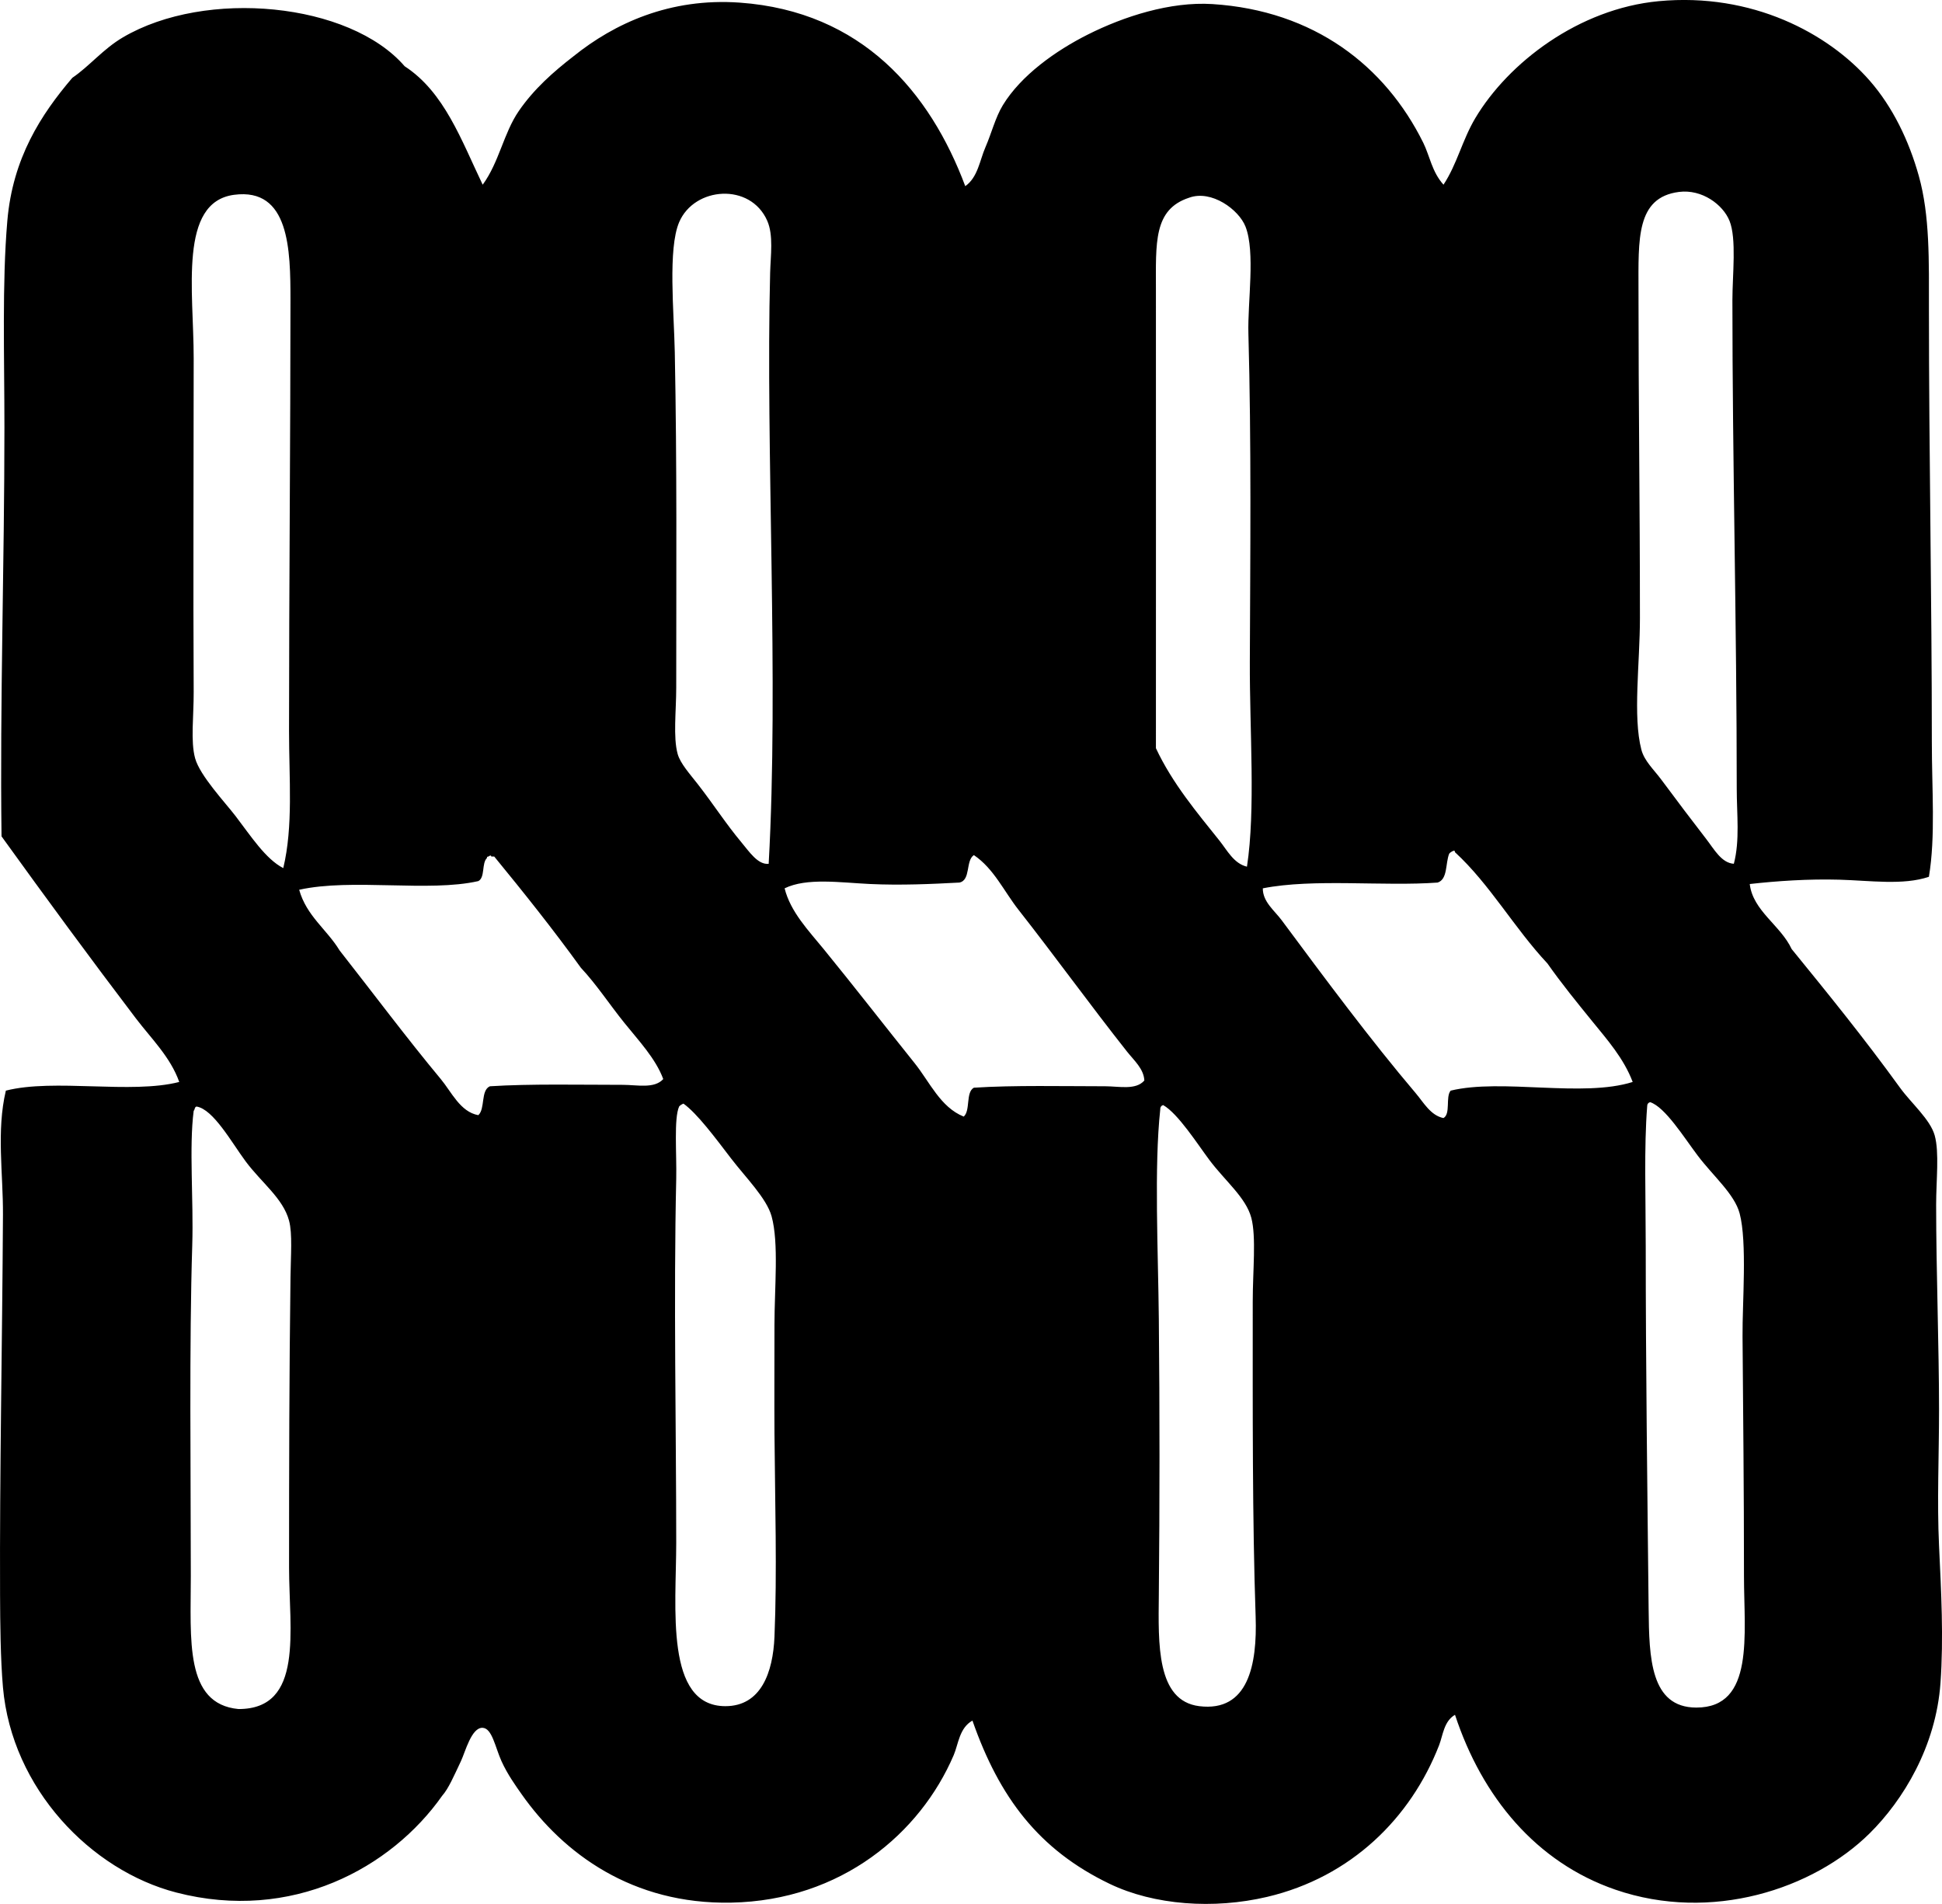 <?xml version="1.0" encoding="iso-8859-1"?>
<!-- Generator: Adobe Illustrator 19.2.0, SVG Export Plug-In . SVG Version: 6.00 Build 0)  -->
<svg version="1.1" xmlns="http://www.w3.org/2000/svg" xmlns:xlink="http://www.w3.org/1999/xlink" x="0px" y="0px"
	 viewBox="0 0 64.932 63.657" style="enable-background:new 0 0 64.932 63.657;" xml:space="preserve">
<g id="Comitato_x5F_per_x5F_la_x5F_Seta_x5F_Italiana">
	<path style="fill-rule:evenodd;clip-rule:evenodd;" d="M64.494,29.315c-0.859,0.292-1.973,0.125-2.995,0.097
		c-1.036-0.029-2.087,0.043-2.995,0.145c0.105,0.898,1.032,1.381,1.401,2.174c1.211,1.487,2.42,2.974,3.624,4.638
		c0.371,0.513,1.01,1.058,1.159,1.594c0.158,0.569,0.048,1.496,0.048,2.319c0,2.2,0.097,4.762,0.097,6.86
		c0,1.521-0.07,3.062,0,4.541c0.072,1.52,0.156,3.081,0.048,4.589c-0.152,2.125-1.249,3.917-2.367,5.024
		c-1.881,1.862-5.289,2.99-8.503,1.884c-2.648-0.912-4.456-3.095-5.362-5.846c-0.373,0.213-0.405,0.691-0.531,1.015
		c-0.949,2.44-2.947,4.412-5.749,5.072c-1.791,0.422-3.781,0.278-5.266-0.435c-2.373-1.139-3.691-2.892-4.589-5.459
		c-0.442,0.249-0.468,0.787-0.628,1.159c-1.115,2.601-3.747,4.856-7.439,4.928c-3.299,0.064-5.608-1.639-7.005-3.623
		c-0.187-0.267-0.473-0.661-0.676-1.111c-0.211-0.469-0.311-1.094-0.628-1.111c-0.374-0.02-0.581,0.807-0.725,1.111
		c-0.246,0.52-0.413,0.914-0.628,1.16c-1.703,2.419-5.029,4.235-8.889,3.236c-2.857-0.739-5.499-3.476-5.797-6.859
		c-0.083-0.949-0.093-2.168-0.097-3.092c-0.016-4.101,0.073-8.348,0.097-12.706c0.008-1.389-0.223-2.804,0.097-4.154
		c1.616-0.413,4.184,0.125,5.797-0.29c-0.29-0.827-0.943-1.46-1.449-2.125c-1.511-1.988-3.002-4.019-4.493-6.087
		c-0.057-4.493,0.097-9.094,0.097-13.671c0-2.372-0.082-4.823,0.097-6.908c0.18-2.1,1.125-3.553,2.174-4.783
		c0.572-0.388,1.027-0.962,1.691-1.352c2.773-1.631,7.579-1.168,9.42,0.966c1.328,0.862,1.899,2.481,2.609,3.961
		c0.554-0.76,0.697-1.72,1.207-2.464c0.506-0.736,1.155-1.309,1.836-1.836c1.354-1.087,3.21-1.956,5.556-1.788
		c4.082,0.293,6.361,2.995,7.536,6.136c0.422-0.295,0.484-0.866,0.676-1.305c0.199-0.456,0.332-0.994,0.58-1.401
		c0.607-0.996,1.762-1.821,2.85-2.367c1.197-0.601,2.747-1.103,4.155-1.015c3.408,0.217,5.782,2.071,7.053,4.638
		c0.218,0.441,0.287,0.968,0.676,1.401c0.456-0.691,0.625-1.487,1.062-2.223c1.106-1.856,3.459-3.661,6.135-3.913
		c3.121-0.293,5.668,1.074,7.053,2.657c0.768,0.878,1.312,2.002,1.643,3.188c0.371,1.327,0.338,2.825,0.338,4.493
		c0,4.681,0.097,9.662,0.097,14.396C64.591,26.409,64.72,27.962,64.494,29.315z M25.75,9.122c0.015-0.576,0.117-1.252-0.096-1.739
		c-0.562-1.285-2.44-1.144-2.947,0.048c-0.379,0.892-0.172,2.996-0.145,4.348c0.075,3.803,0.048,7.33,0.048,11.208
		c0,0.794-0.108,1.658,0.048,2.222c0.088,0.318,0.414,0.676,0.677,1.014c0.525,0.675,0.939,1.323,1.449,1.933
		c0.268,0.32,0.557,0.764,0.917,0.725C26.045,22.79,25.597,15.04,25.75,9.122z M58.069,26.368c0-5.429-0.145-11.002-0.145-16.328
		c0-0.849,0.145-2.058-0.097-2.657c-0.217-0.539-0.917-1.065-1.69-0.966c-1.439,0.185-1.353,1.587-1.353,3.285
		c0,3.837,0.048,7.157,0.048,10.966c0,1.503-0.242,3.283,0.048,4.396c0.1,0.382,0.413,0.66,0.676,1.015
		c0.533,0.719,0.999,1.334,1.498,1.98c0.257,0.332,0.506,0.796,0.918,0.821C58.178,28.1,58.069,27.219,58.069,26.368z M9.664,24.436
		c0-4.672,0.048-10.032,0.048-14.396c0-1.694-0.032-3.771-1.884-3.527c-1.863,0.246-1.352,3.215-1.352,5.459
		c0,3.833-0.02,7.484,0,11.159c0.004,0.812-0.109,1.653,0.048,2.222c0.16,0.582,1.005,1.478,1.353,1.933
		c0.518,0.677,1.002,1.432,1.594,1.739C9.808,27.622,9.664,26.037,9.664,24.436z M41.789,22.117
		c0.014-3.517,0.053-7.322-0.048-10.966c-0.029-1.059,0.237-2.724-0.097-3.575c-0.222-0.567-1.136-1.239-1.884-0.966
		c-1.197,0.391-1.111,1.504-1.111,3.092c0,5.312,0.003,10.688,0,15.314c0.551,1.178,1.383,2.162,2.125,3.091
		c0.253,0.316,0.479,0.767,0.919,0.87C41.985,27.072,41.78,24.44,41.789,22.117z M53.238,34.146
		c-0.511-0.63-1.024-1.257-1.498-1.933c-1.109-1.182-1.924-2.647-3.092-3.72c-0.002-0.029-0.007-0.057-0.048-0.048
		c-0.057,0.024-0.109,0.052-0.145,0.097c-0.13,0.321-0.045,0.857-0.387,0.966c-1.808,0.134-4.145-0.143-5.845,0.193
		c-0.004,0.449,0.386,0.738,0.628,1.063c1.463,1.97,2.954,3.982,4.493,5.797c0.256,0.302,0.489,0.733,0.918,0.821
		c0.25-0.136,0.064-0.708,0.242-0.917c1.714-0.415,4.404,0.241,6.086-0.29C54.292,35.385,53.734,34.757,53.238,34.146z
		 M20.872,34.194c-0.496-0.616-0.931-1.284-1.449-1.836c-0.925-1.281-1.904-2.508-2.898-3.72c-0.033,0-0.064,0-0.097,0
		c-0.01-0.058-0.054-0.03-0.097,0c-0.03,0.002-0.057,0.007-0.048,0.048c-0.184,0.171-0.057,0.652-0.29,0.773
		c-1.657,0.378-4.232-0.102-5.99,0.29c0.247,0.88,0.927,1.327,1.352,2.029c1.106,1.408,2.256,2.947,3.382,4.299
		c0.357,0.428,0.651,1.101,1.256,1.208c0.236-0.215,0.073-0.829,0.387-0.966c1.348-0.086,3.044-0.048,4.444-0.048
		c0.478,0,1.054,0.138,1.352-0.193C21.922,35.39,21.354,34.794,20.872,34.194z M37.683,35.16c-1.24-1.569-2.407-3.186-3.623-4.734
		c-0.494-0.628-0.83-1.386-1.498-1.836c-0.282,0.186-0.097,0.837-0.483,0.918c-0.917,0.049-1.96,0.097-2.995,0.048
		c-0.982-0.046-2.111-0.217-2.85,0.145c0.196,0.788,0.802,1.414,1.304,2.029c1.049,1.286,2.034,2.558,3.043,3.816
		c0.502,0.626,0.863,1.476,1.642,1.787c0.231-0.204,0.06-0.81,0.338-0.966c1.331-0.087,3.012-0.048,4.396-0.048
		c0.458,0,1.021,0.137,1.305-0.193C38.244,35.735,37.913,35.451,37.683,35.16z M55.074,36.996c-0.107,1.351-0.048,3.037-0.048,4.686
		c0,3.888,0.055,8.171,0.097,12.125c0.017,1.61,0.055,3.283,1.594,3.285c1.957,0.003,1.594-2.45,1.594-4.396
		c0-3.017-0.028-5.277-0.048-8.02c-0.009-1.104,0.159-3.145-0.097-4.106c-0.172-0.648-0.883-1.247-1.401-1.932
		c-0.455-0.602-1.093-1.63-1.594-1.788C55.11,36.871,55.072,36.914,55.074,36.996z M22.707,36.996
		c-0.18,0.402-0.078,1.59-0.097,2.416c-0.09,3.989,0,8.376,0,12.174c0,2.153-0.39,5.456,1.642,5.459
		c1.197,0.001,1.593-1.133,1.643-2.319c0.09-2.138,0.017-4.581,0-6.812c-0.007-1.012,0-2.331,0-3.624c0-1.24,0.15-2.726-0.096-3.623
		c-0.168-0.607-0.869-1.3-1.353-1.932c-0.539-0.704-1.131-1.503-1.594-1.836C22.795,36.923,22.743,36.951,22.707,36.996z
		 M38.794,37.093c-0.208,1.911-0.07,4.769-0.048,7.005c0.03,3.095,0.03,6.101,0,9.227c-0.017,1.635-0.083,3.542,1.353,3.72
		c1.639,0.202,1.939-1.389,1.884-2.995c-0.112-3.257-0.097-6.906-0.097-10.532c0-1.032,0.122-2.16-0.048-2.802
		c-0.181-0.679-0.874-1.229-1.401-1.932c-0.401-0.536-1.048-1.553-1.546-1.836C38.83,36.967,38.792,37.01,38.794,37.093z
		 M6.476,37.141c-0.158,1.215-0.001,2.965-0.048,4.493c-0.104,3.324-0.048,7.518-0.048,11.063c0,2.116-0.213,4.275,1.594,4.444
		c2.198,0.004,1.691-2.64,1.691-4.734c0-3.479,0.006-6.44,0.048-9.71c0.009-0.714,0.069-1.449-0.048-1.884
		c-0.201-0.75-0.92-1.268-1.45-1.981c-0.469-0.631-1.08-1.744-1.642-1.835C6.504,37.008,6.517,37.102,6.476,37.141z"/>
</g>
<g id="Layer_1">
</g>
</svg>
